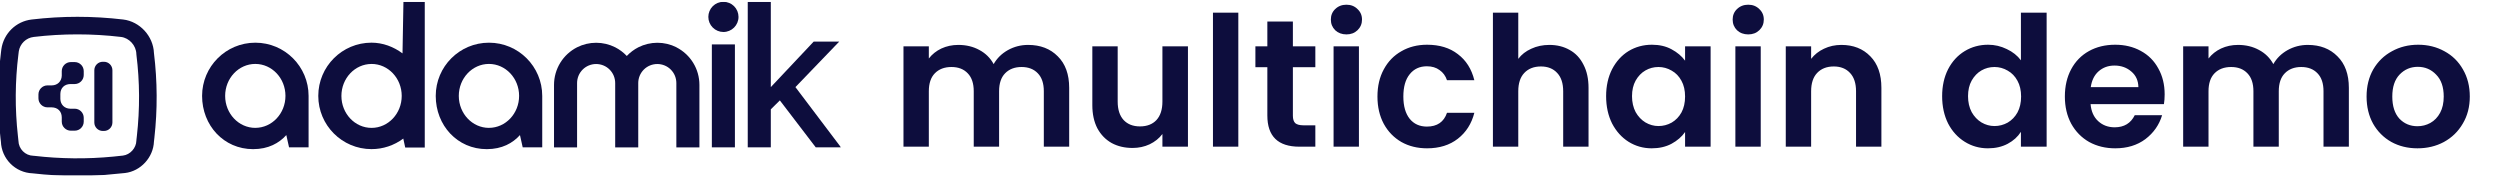 <svg width="2761" height="194" viewBox="0 0 2761 194" fill="none" xmlns="http://www.w3.org/2000/svg">
<path d="M1135.4 49.6C1149 49.6 1159.93 53.8 1168.2 62.2C1176.6 70.467 1180.8 82.067 1180.8 97V162H1152.8V100.8C1152.8 92.133 1150.6 85.533 1146.2 81C1141.8 76.333 1135.8 74 1128.2 74C1120.6 74 1114.53 76.333 1110 81C1105.6 85.533 1103.4 92.133 1103.4 100.8V162H1075.4V100.8C1075.4 92.133 1073.2 85.533 1068.8 81C1064.4 76.333 1058.4 74 1050.8 74C1043.07 74 1036.93 76.333 1032.4 81C1028 85.533 1025.8 92.133 1025.8 100.8V162H997.8V51.2H1025.8V64.6C1029.4 59.933 1034 56.267 1039.6 53.6C1045.33 50.933 1051.6 49.6 1058.4 49.6C1067.07 49.6 1074.8 51.467 1081.6 55.2C1088.4 58.8 1093.67 64 1097.4 70.8C1101 64.4 1106.2 59.267 1113 55.4C1119.93 51.533 1127.4 49.6 1135.4 49.6ZM1311.97 51.2V162H1283.77V148C1280.17 152.8 1275.44 156.6 1269.57 159.4C1263.84 162.067 1257.57 163.4 1250.77 163.4C1242.1 163.4 1234.44 161.6 1227.77 158C1221.1 154.267 1215.84 148.867 1211.97 141.8C1208.24 134.6 1206.37 126.067 1206.37 116.2V51.2H1234.37V112.2C1234.37 121 1236.57 127.8 1240.97 132.6C1245.37 137.267 1251.37 139.6 1258.97 139.6C1266.7 139.6 1272.77 137.267 1277.17 132.6C1281.57 127.8 1283.77 121 1283.77 112.2V51.2H1311.97ZM1367.6 14V162H1339.6V14H1367.6ZM1427.86 74.2V127.8C1427.86 131.533 1428.73 134.267 1430.46 136C1432.33 137.6 1435.39 138.4 1439.66 138.4H1452.66V162H1435.06C1411.46 162 1399.66 150.533 1399.66 127.6V74.2H1386.46V51.2H1399.66V23.8H1427.86V51.2H1452.66V74.2H1427.86ZM1487 38C1482.07 38 1477.93 36.467 1474.6 33.4C1471.4 30.2 1469.8 26.267 1469.8 21.6C1469.8 16.933 1471.4 13.067 1474.6 10C1477.93 6.8 1482.07 5.2 1487 5.2C1491.93 5.2 1496 6.8 1499.2 10C1502.53 13.067 1504.2 16.933 1504.2 21.6C1504.2 26.267 1502.53 30.2 1499.2 33.4C1496 36.467 1491.93 38 1487 38ZM1500.8 51.2V162H1472.8V51.2H1500.8ZM1521.26 106.6C1521.26 95.133 1523.6 85.133 1528.26 76.6C1532.93 67.933 1539.4 61.267 1547.66 56.6C1555.93 51.8 1565.4 49.4 1576.06 49.4C1589.8 49.4 1601.13 52.867 1610.06 59.8C1619.13 66.6 1625.2 76.2 1628.26 88.6H1598.06C1596.46 83.8 1593.73 80.067 1589.86 77.4C1586.13 74.6 1581.46 73.2 1575.86 73.2C1567.86 73.2 1561.53 76.133 1556.86 82C1552.2 87.733 1549.86 95.933 1549.86 106.6C1549.86 117.133 1552.2 125.333 1556.86 131.2C1561.53 136.933 1567.86 139.8 1575.86 139.8C1587.2 139.8 1594.6 134.733 1598.06 124.6H1628.26C1625.2 136.6 1619.13 146.133 1610.06 153.2C1601 160.267 1589.66 163.8 1576.06 163.8C1565.4 163.8 1555.93 161.467 1547.66 156.8C1539.4 152 1532.93 145.333 1528.26 136.8C1523.6 128.133 1521.26 118.067 1521.26 106.6ZM1711.18 49.6C1719.58 49.6 1727.04 51.467 1733.58 55.2C1740.11 58.8 1745.18 64.2 1748.78 71.4C1752.51 78.467 1754.38 87 1754.38 97V162H1726.38V100.8C1726.38 92 1724.18 85.267 1719.78 80.6C1715.38 75.8 1709.38 73.4 1701.78 73.4C1694.04 73.4 1687.91 75.8 1683.38 80.6C1678.98 85.267 1676.78 92 1676.78 100.8V162H1648.78V14H1676.78V65C1680.38 60.2 1685.18 56.467 1691.18 53.8C1697.18 51 1703.84 49.6 1711.18 49.6ZM1773.8 106.2C1773.8 95 1776 85.067 1780.4 76.4C1784.94 67.733 1791 61.067 1798.6 56.4C1806.34 51.733 1814.94 49.4 1824.4 49.4C1832.67 49.4 1839.87 51.067 1846 54.4C1852.27 57.733 1857.27 61.933 1861 67V51.2H1889.2V162H1861V145.8C1857.4 151 1852.4 155.333 1846 158.8C1839.74 162.133 1832.47 163.8 1824.2 163.8C1814.87 163.8 1806.34 161.4 1798.6 156.6C1791 151.8 1784.94 145.067 1780.4 136.4C1776 127.6 1773.8 117.533 1773.8 106.2ZM1861 106.6C1861 99.8 1859.67 94 1857 89.2C1854.34 84.267 1850.74 80.533 1846.2 78C1841.67 75.333 1836.8 74 1831.6 74C1826.4 74 1821.6 75.267 1817.2 77.8C1812.8 80.333 1809.2 84.067 1806.4 89C1803.74 93.8 1802.4 99.533 1802.4 106.2C1802.4 112.867 1803.74 118.733 1806.4 123.8C1809.2 128.733 1812.8 132.533 1817.2 135.2C1821.74 137.867 1826.54 139.2 1831.6 139.2C1836.8 139.2 1841.67 137.933 1846.2 135.4C1850.74 132.733 1854.34 129 1857 124.2C1859.67 119.267 1861 113.4 1861 106.6ZM1930.75 38C1925.82 38 1921.68 36.467 1918.35 33.4C1915.15 30.2 1913.55 26.267 1913.55 21.6C1913.55 16.933 1915.15 13.067 1918.35 10C1921.68 6.8 1925.82 5.2 1930.75 5.2C1935.68 5.2 1939.75 6.8 1942.95 10C1946.28 13.067 1947.95 16.933 1947.95 21.6C1947.95 26.267 1946.28 30.2 1942.95 33.4C1939.75 36.467 1935.68 38 1930.75 38ZM1944.55 51.2V162H1916.55V51.2H1944.55ZM2033.61 49.6C2046.81 49.6 2057.48 53.8 2065.61 62.2C2073.75 70.467 2077.81 82.067 2077.81 97V162H2049.81V100.8C2049.81 92 2047.61 85.267 2043.21 80.6C2038.81 75.8 2032.81 73.4 2025.21 73.4C2017.48 73.4 2011.35 75.8 2006.81 80.6C2002.41 85.267 2000.21 92 2000.21 100.8V162H1972.21V51.2H2000.21V65C2003.95 60.2 2008.68 56.467 2014.41 53.8C2020.28 51 2026.68 49.6 2033.61 49.6ZM2144.9 106.2C2144.9 95 2147.1 85.067 2151.5 76.4C2156.03 67.733 2162.16 61.067 2169.9 56.4C2177.63 51.733 2186.23 49.4 2195.7 49.4C2202.9 49.4 2209.76 51 2216.3 54.2C2222.83 57.267 2228.03 61.4 2231.9 66.6V14H2260.3V162H2231.9V145.6C2228.43 151.067 2223.56 155.467 2217.3 158.8C2211.03 162.133 2203.76 163.8 2195.5 163.8C2186.16 163.8 2177.63 161.4 2169.9 156.6C2162.16 151.8 2156.03 145.067 2151.5 136.4C2147.1 127.6 2144.9 117.533 2144.9 106.2ZM2232.1 106.6C2232.1 99.8 2230.76 94 2228.1 89.2C2225.43 84.267 2221.83 80.533 2217.3 78C2212.76 75.333 2207.9 74 2202.7 74C2197.5 74 2192.7 75.267 2188.3 77.8C2183.9 80.333 2180.3 84.067 2177.5 89C2174.83 93.8 2173.5 99.533 2173.5 106.2C2173.5 112.867 2174.83 118.733 2177.5 123.8C2180.3 128.733 2183.9 132.533 2188.3 135.2C2192.83 137.867 2197.63 139.2 2202.7 139.2C2207.9 139.2 2212.76 137.933 2217.3 135.4C2221.83 132.733 2225.43 129 2228.1 124.2C2230.76 119.267 2232.1 113.4 2232.1 106.6ZM2390.64 104.2C2390.64 108.2 2390.38 111.8 2389.84 115H2308.84C2309.51 123 2312.31 129.267 2317.24 133.8C2322.18 138.333 2328.24 140.6 2335.44 140.6C2345.84 140.6 2353.24 136.133 2357.64 127.2H2387.84C2384.64 137.867 2378.51 146.667 2369.44 153.6C2360.38 160.4 2349.24 163.8 2336.04 163.8C2325.38 163.8 2315.78 161.467 2307.24 156.8C2298.84 152 2292.24 145.267 2287.44 136.6C2282.78 127.933 2280.44 117.933 2280.44 106.6C2280.44 95.133 2282.78 85.067 2287.44 76.4C2292.11 67.733 2298.64 61.067 2307.04 56.4C2315.44 51.733 2325.11 49.4 2336.04 49.4C2346.58 49.4 2355.98 51.667 2364.24 56.2C2372.64 60.733 2379.11 67.2 2383.64 75.6C2388.31 83.867 2390.64 93.4 2390.64 104.2ZM2361.64 96.2C2361.51 89 2358.91 83.267 2353.84 79C2348.78 74.6 2342.58 72.4 2335.24 72.4C2328.31 72.4 2322.44 74.533 2317.64 78.8C2312.98 82.933 2310.11 88.733 2309.04 96.2H2361.64ZM2548.68 49.6C2562.28 49.6 2573.21 53.8 2581.48 62.2C2589.88 70.467 2594.08 82.067 2594.08 97V162H2566.08V100.8C2566.08 92.133 2563.88 85.533 2559.48 81C2555.08 76.333 2549.08 74 2541.48 74C2533.88 74 2527.81 76.333 2523.28 81C2518.88 85.533 2516.68 92.133 2516.68 100.8V162H2488.68V100.8C2488.68 92.133 2486.48 85.533 2482.08 81C2477.68 76.333 2471.68 74 2464.08 74C2456.35 74 2450.21 76.333 2445.68 81C2441.28 85.533 2439.08 92.133 2439.08 100.8V162H2411.08V51.2H2439.08V64.6C2442.68 59.933 2447.28 56.267 2452.88 53.6C2458.61 50.933 2464.88 49.6 2471.68 49.6C2480.35 49.6 2488.08 51.467 2494.88 55.2C2501.68 58.8 2506.95 64 2510.68 70.8C2514.28 64.4 2519.48 59.267 2526.28 55.4C2533.21 51.533 2540.68 49.6 2548.68 49.6ZM2669.85 163.8C2659.18 163.8 2649.58 161.467 2641.05 156.8C2632.52 152 2625.78 145.267 2620.85 136.6C2616.05 127.933 2613.65 117.933 2613.65 106.6C2613.65 95.267 2616.12 85.267 2621.05 76.6C2626.12 67.933 2632.98 61.267 2641.65 56.6C2650.32 51.8 2659.98 49.4 2670.65 49.4C2681.32 49.4 2690.98 51.8 2699.65 56.6C2708.32 61.267 2715.12 67.933 2720.05 76.6C2725.12 85.267 2727.65 95.267 2727.65 106.6C2727.65 117.933 2725.05 127.933 2719.85 136.6C2714.78 145.267 2707.85 152 2699.05 156.8C2690.38 161.467 2680.65 163.8 2669.85 163.8ZM2669.85 139.4C2674.92 139.4 2679.65 138.2 2684.05 135.8C2688.58 133.267 2692.18 129.533 2694.85 124.6C2697.52 119.667 2698.85 113.667 2698.85 106.6C2698.85 96.067 2696.05 88 2690.45 82.4C2684.98 76.667 2678.25 73.8 2670.25 73.8C2662.25 73.8 2655.52 76.667 2650.05 82.4C2644.72 88 2642.05 96.067 2642.05 106.6C2642.05 117.133 2644.65 125.267 2649.85 131C2655.18 136.6 2661.85 139.4 2669.85 139.4Z" fill="#0D0D3D"/>
<g clip-path="url(#clip0_137_3)">
<mask id="mask0_137_3" style="mask-type:luminance" maskUnits="userSpaceOnUse" x="-2" y="2" width="931" height="193">
<path d="M928.748 2H-2V194.273H928.748V2Z" fill="white"/>
</mask>
<g mask="url(#mask0_137_3)">
<path d="M116.393 193.166C106.113 193.904 95.814 194.272 85.515 194.272C68.951 194.272 52.387 193.322 35.959 191.42C16.892 190.722 1.667 175.435 0.988 156.306L0.522 152.329C-3.027 120.727 -2.833 88.872 1.104 57.58L1.434 54.941C1.434 54.941 1.434 54.883 1.434 54.844L1.512 54.321C3.975 36.996 17.668 23.552 35.047 21.535C68.524 17.577 102.486 17.577 135.983 21.535C154.448 23.727 169.305 39.945 170.022 58.589C173.843 89.706 173.999 121.231 170.488 152.291L170.022 156.326C169.344 173.805 155.417 189.015 138.097 191.071L116.412 193.128L116.393 193.166ZM20.597 57.968L20.345 60.005C16.602 89.784 16.427 120.087 19.782 150.098L20.345 155.375C20.558 164.513 27.812 171.826 36.87 172.04L37.762 172.098C66.72 175.474 96.124 175.765 125.141 172.952L135.769 171.826C143.761 170.876 150.413 163.504 150.607 155.375L150.665 154.502L151.17 150.098C154.525 120.416 154.37 90.269 150.665 60.529L150.588 59.578C150.355 50.305 142.771 41.885 133.655 40.799C101.672 37.016 69.242 37.016 37.258 40.799C28.743 41.788 22.032 48.326 20.713 56.804V57.328L20.558 57.929L20.597 57.968Z" fill="#0D0D3D"/>
<path d="M82.469 68.551H78.24C72.713 68.551 68.213 73.032 68.213 78.561C68.213 78.561 68.213 83.237 68.213 83.605C68.019 89.813 63.577 94.159 57.409 94.295C56.692 94.295 52.463 94.295 52.463 94.295C46.935 94.295 42.455 98.776 42.455 104.305V108.554C42.455 114.083 46.935 118.564 52.463 118.564H57.215C63.791 118.68 68.135 122.987 68.213 129.544C68.213 130.631 68.213 134.317 68.213 134.317C68.213 139.846 72.713 144.327 78.24 144.327H82.469C87.996 144.327 92.477 139.846 92.477 134.317V130.068C92.477 124.539 87.996 120.058 82.469 120.058C82.469 120.058 77.697 120.058 77.484 120.058C71.316 119.922 66.855 115.596 66.661 109.388C66.661 109.155 66.661 103.859 66.661 103.762C66.739 97.224 71.103 92.937 77.678 92.82C77.833 92.82 82.469 92.82 82.469 92.82C87.996 92.82 92.477 88.339 92.477 82.81V78.561C92.477 73.032 87.996 68.551 82.469 68.551Z" fill="#0D0D3D"/>
<path d="M114.802 68.217H113.522C108.359 68.217 104.173 72.403 104.173 77.568V135.283C104.173 140.447 108.359 144.633 113.522 144.633H114.802C119.965 144.633 124.151 140.447 124.151 135.283V77.568C124.151 72.403 119.965 68.217 114.802 68.217Z" fill="#0D0D3D"/>
<path fill-rule="evenodd" clip-rule="evenodd" d="M410.278 164.687H410.356C422.982 164.687 435.279 160.613 445.384 153.028L447.537 162.96H469.105V2.076H445.559L444.531 58.957C434.697 51.624 422.788 47.123 410.278 47.123C377.829 47.123 351.509 73.449 351.509 105.905C351.509 138.361 377.829 164.687 410.278 164.687ZM410.356 70.616C428.723 70.616 443.658 86.408 443.658 105.924C443.658 125.441 428.723 141.232 410.356 141.232C391.968 141.232 377.053 125.441 377.053 105.944C377.053 86.427 391.988 70.636 410.356 70.636V70.616Z" fill="#0D0D3D"/>
<path fill-rule="evenodd" clip-rule="evenodd" d="M282.033 47.15H281.955C249.506 47.15 223.186 73.476 223.186 105.932C223.186 138.389 247.004 164.714 279.531 164.714C296.444 164.714 308.178 158.06 316.208 149.175L319.234 162.736H340.802V105.932C340.802 73.476 314.482 47.15 282.033 47.15ZM281.955 141.221C263.568 141.221 248.652 125.429 248.652 105.913C248.652 86.397 263.587 70.605 281.955 70.605C300.323 70.605 315.258 86.397 315.258 105.894C315.258 125.391 300.323 141.202 281.955 141.202V141.221Z" fill="#0D0D3D"/>
<path fill-rule="evenodd" clip-rule="evenodd" d="M540.075 47.15H539.997C507.548 47.15 481.228 73.476 481.228 105.932C481.228 138.389 505.046 164.714 537.573 164.714C554.486 164.714 566.22 158.06 574.25 149.175L577.276 162.736H598.844V105.932C598.844 73.476 572.524 47.15 540.075 47.15ZM539.997 141.221C521.61 141.221 506.694 125.429 506.694 105.913C506.694 86.397 521.629 70.605 539.997 70.605C558.365 70.605 573.3 86.397 573.3 105.894C573.3 125.391 558.365 141.202 539.997 141.202V141.221Z" fill="#0D0D3D"/>
<path d="M811.634 49.045H786.167V162.729H811.634V49.045Z" fill="#0D0D3D"/>
<path fill-rule="evenodd" clip-rule="evenodd" d="M798.949 2C796.757 2 794.585 2.427 792.568 3.261C790.551 4.095 788.708 5.317 787.156 6.869C785.605 8.421 784.383 10.264 783.549 12.282C782.715 14.3 782.288 16.472 782.288 18.665C782.288 23.088 784.034 27.317 787.176 30.44C790.299 33.564 794.546 35.329 798.949 35.329C803.371 35.329 807.6 33.564 810.722 30.44C813.845 27.317 815.61 23.088 815.61 18.665C815.61 16.472 815.183 14.3 814.349 12.282C813.515 10.264 812.293 8.421 810.742 6.869C809.19 5.317 807.367 4.095 805.33 3.261C803.313 2.427 801.141 2 798.949 2Z" fill="#0D0D3D"/>
<path d="M878.472 96.205L926.865 45.92H898.663L851.492 95.992H851.279V48.947V2.076H825.812V162.708H851.279V120.746L861.268 110.871L900.894 162.708H928.746L878.472 96.205Z" fill="#0D0D3D"/>
<path fill-rule="evenodd" clip-rule="evenodd" d="M747.123 52.232C740.587 48.934 733.372 47.227 726.059 47.227C718.747 47.227 711.532 48.934 704.996 52.232C700.224 54.676 695.918 57.916 692.233 61.815C688.548 57.916 684.242 54.676 679.451 52.232C672.915 48.934 665.7 47.227 658.387 47.227C651.075 47.227 643.86 48.934 637.323 52.232C629.662 56.131 623.223 62.068 618.723 69.401C614.242 76.734 611.857 85.154 611.857 93.748V162.792H637.323V91.75C637.323 88.975 637.867 86.24 638.914 83.679C639.981 81.118 641.532 78.79 643.472 76.85C645.431 74.891 647.758 73.339 650.299 72.291C652.86 71.244 655.594 70.701 658.368 70.701C661.142 70.701 663.876 71.244 666.437 72.291C668.997 73.339 671.324 74.891 673.264 76.85C675.223 78.81 676.775 81.138 677.822 83.679C678.869 86.24 679.412 88.975 679.412 91.75V162.792H704.879V91.75C704.879 88.975 705.422 86.24 706.47 83.679C707.536 81.118 709.088 78.79 711.028 76.85C712.987 74.891 715.314 73.339 717.855 72.291C720.415 71.244 723.15 70.701 725.924 70.701C728.697 70.701 731.432 71.244 733.992 72.291C736.553 73.339 738.88 74.891 740.82 76.85C742.779 78.81 744.33 81.138 745.378 83.679C746.425 86.24 746.968 88.975 746.968 91.75V162.792H772.435V93.748C772.435 85.154 770.069 76.715 765.569 69.401C761.069 62.068 754.63 56.131 746.968 52.232H747.046H747.123Z" fill="#0D0D3D"/>
</g>
</g>
<defs>
<clipPath id="clip0_137_3">
<rect width="931" height="194" fill="white"/>
</clipPath>
</defs>
</svg>
